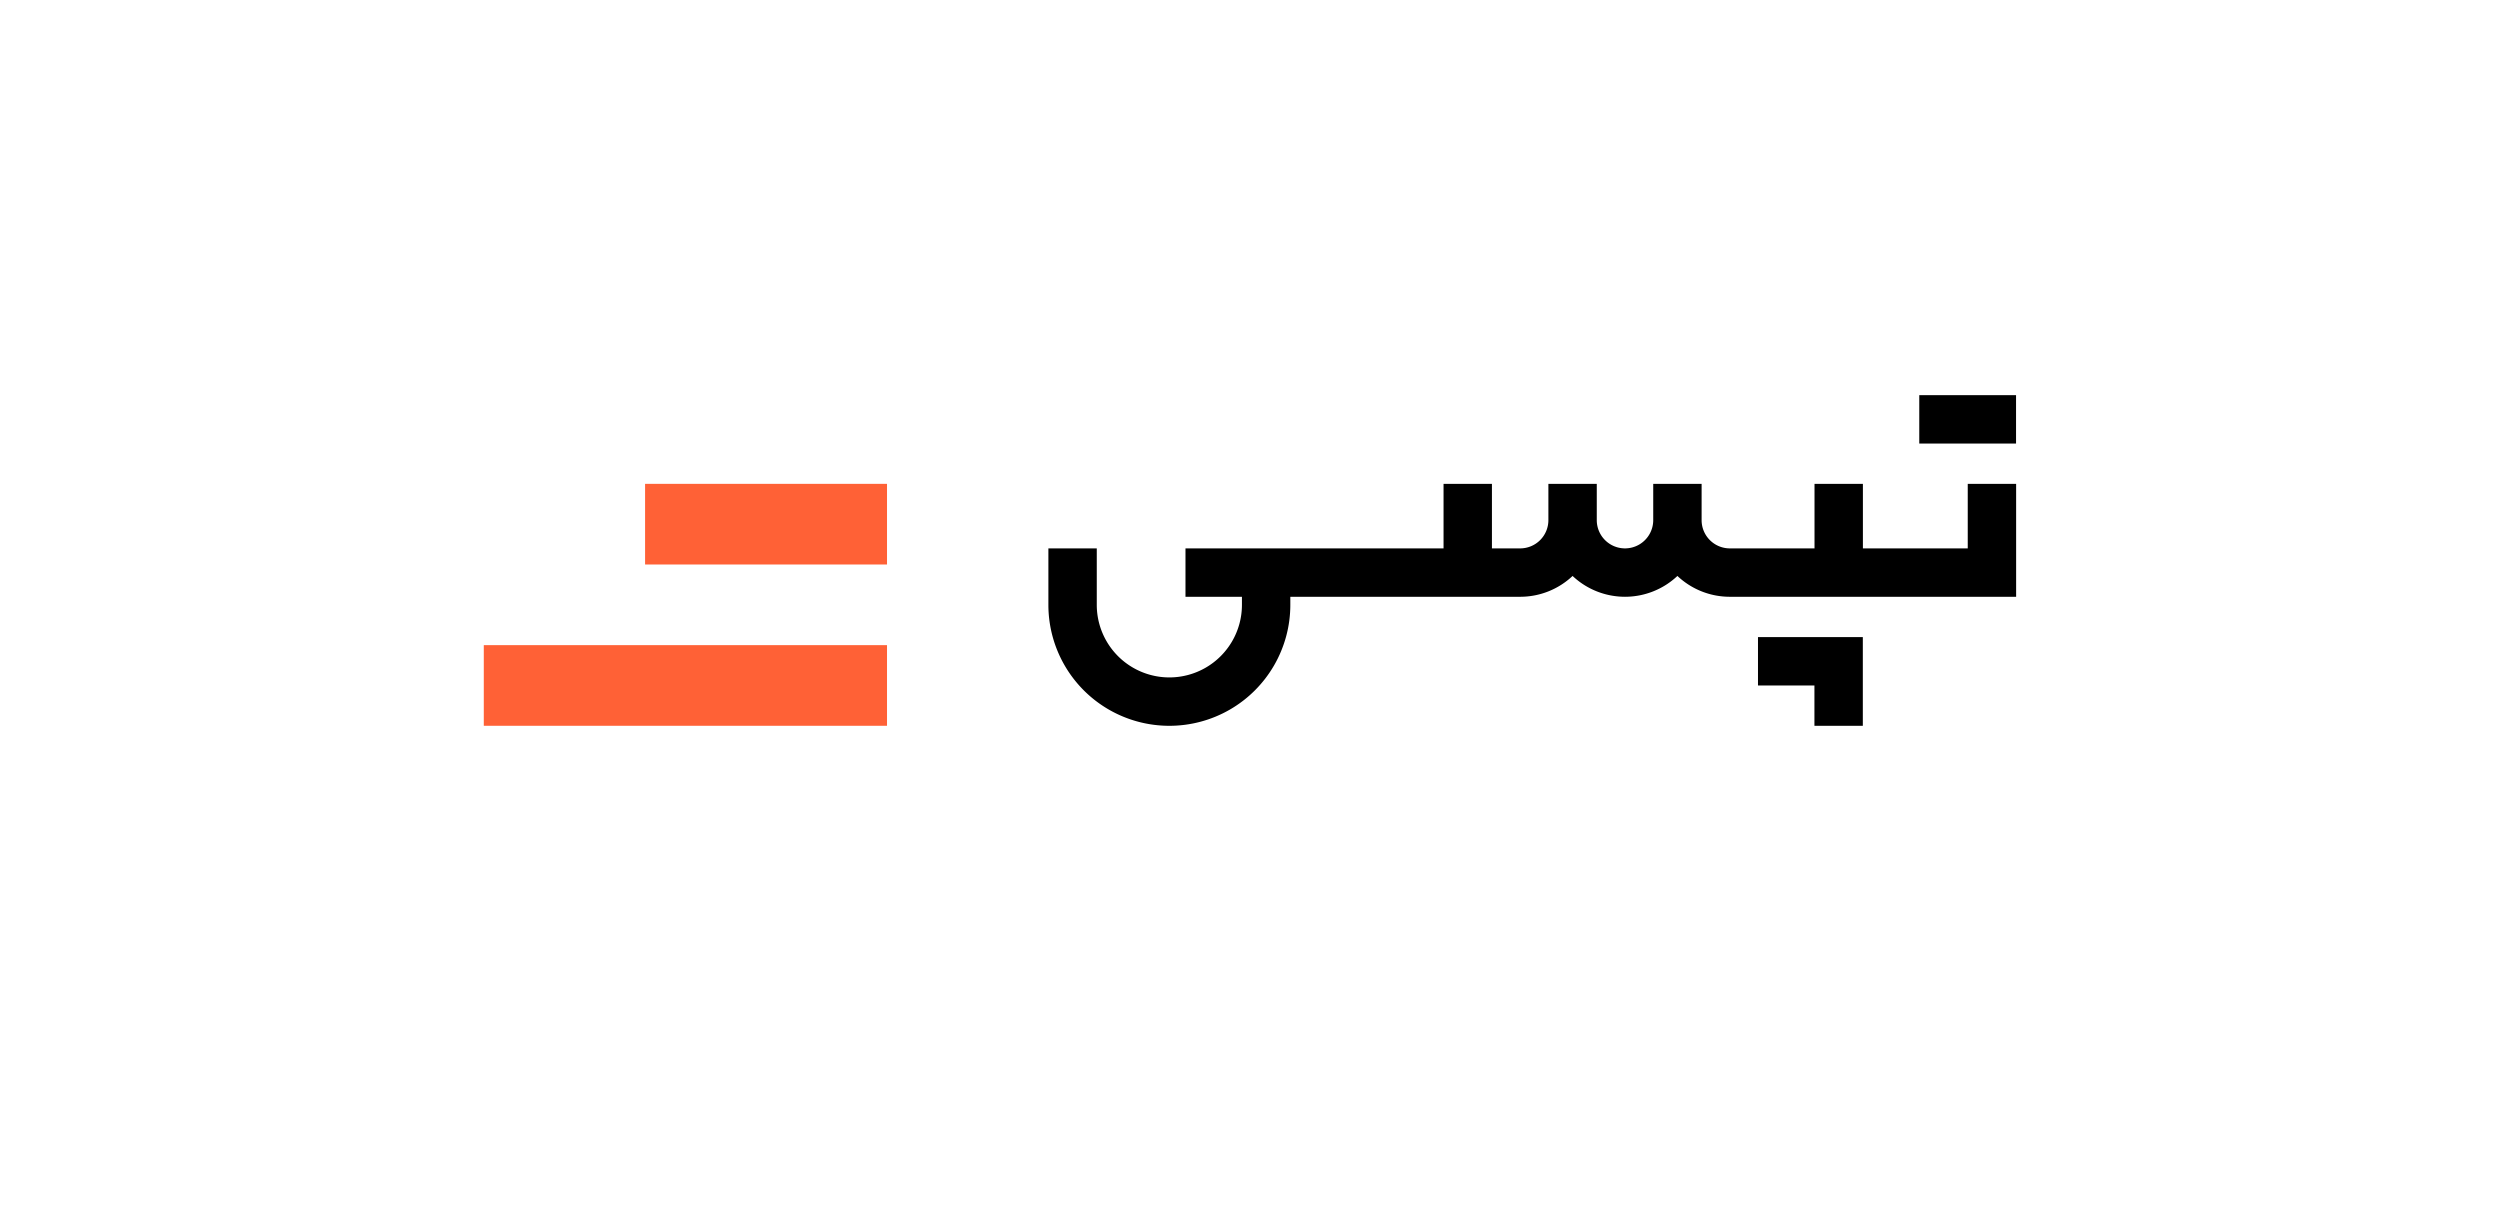 <svg id="Layer_1" data-name="Layer 1" xmlns="http://www.w3.org/2000/svg" viewBox="0 0 1240 600">
  <title>Artboard 1 copy 14</title>
  <rect x="319.96" y="239.99" width="120" height="40" style="fill: #ff6136"/>
  <rect x="239.96" y="319.99" width="200" height="40" style="fill: #ff6136"/>
  <rect x="951.96" y="196" width="48" height="24"/>
  <polygon points="871.96 340 899.96 340 899.96 360 923.96 360 923.96 316 871.96 316 871.96 340"/>
  <path d="M1000,240H976v32H924V240H900v32H858a14,14,0,0,1-14-14V240H820v18a14,14,0,0,1-28,0V240H768v18a14,14,0,0,1-14,14H740V240H716v32H588v24h28v4a36,36,0,0,1-72,0V272H520v28a60,60,0,0,0,120,0v-4H754a37.81,37.81,0,0,0,26-10.33,37.89,37.89,0,0,0,52,0A37.83,37.83,0,0,0,858,296h142Z"/>
</svg>

